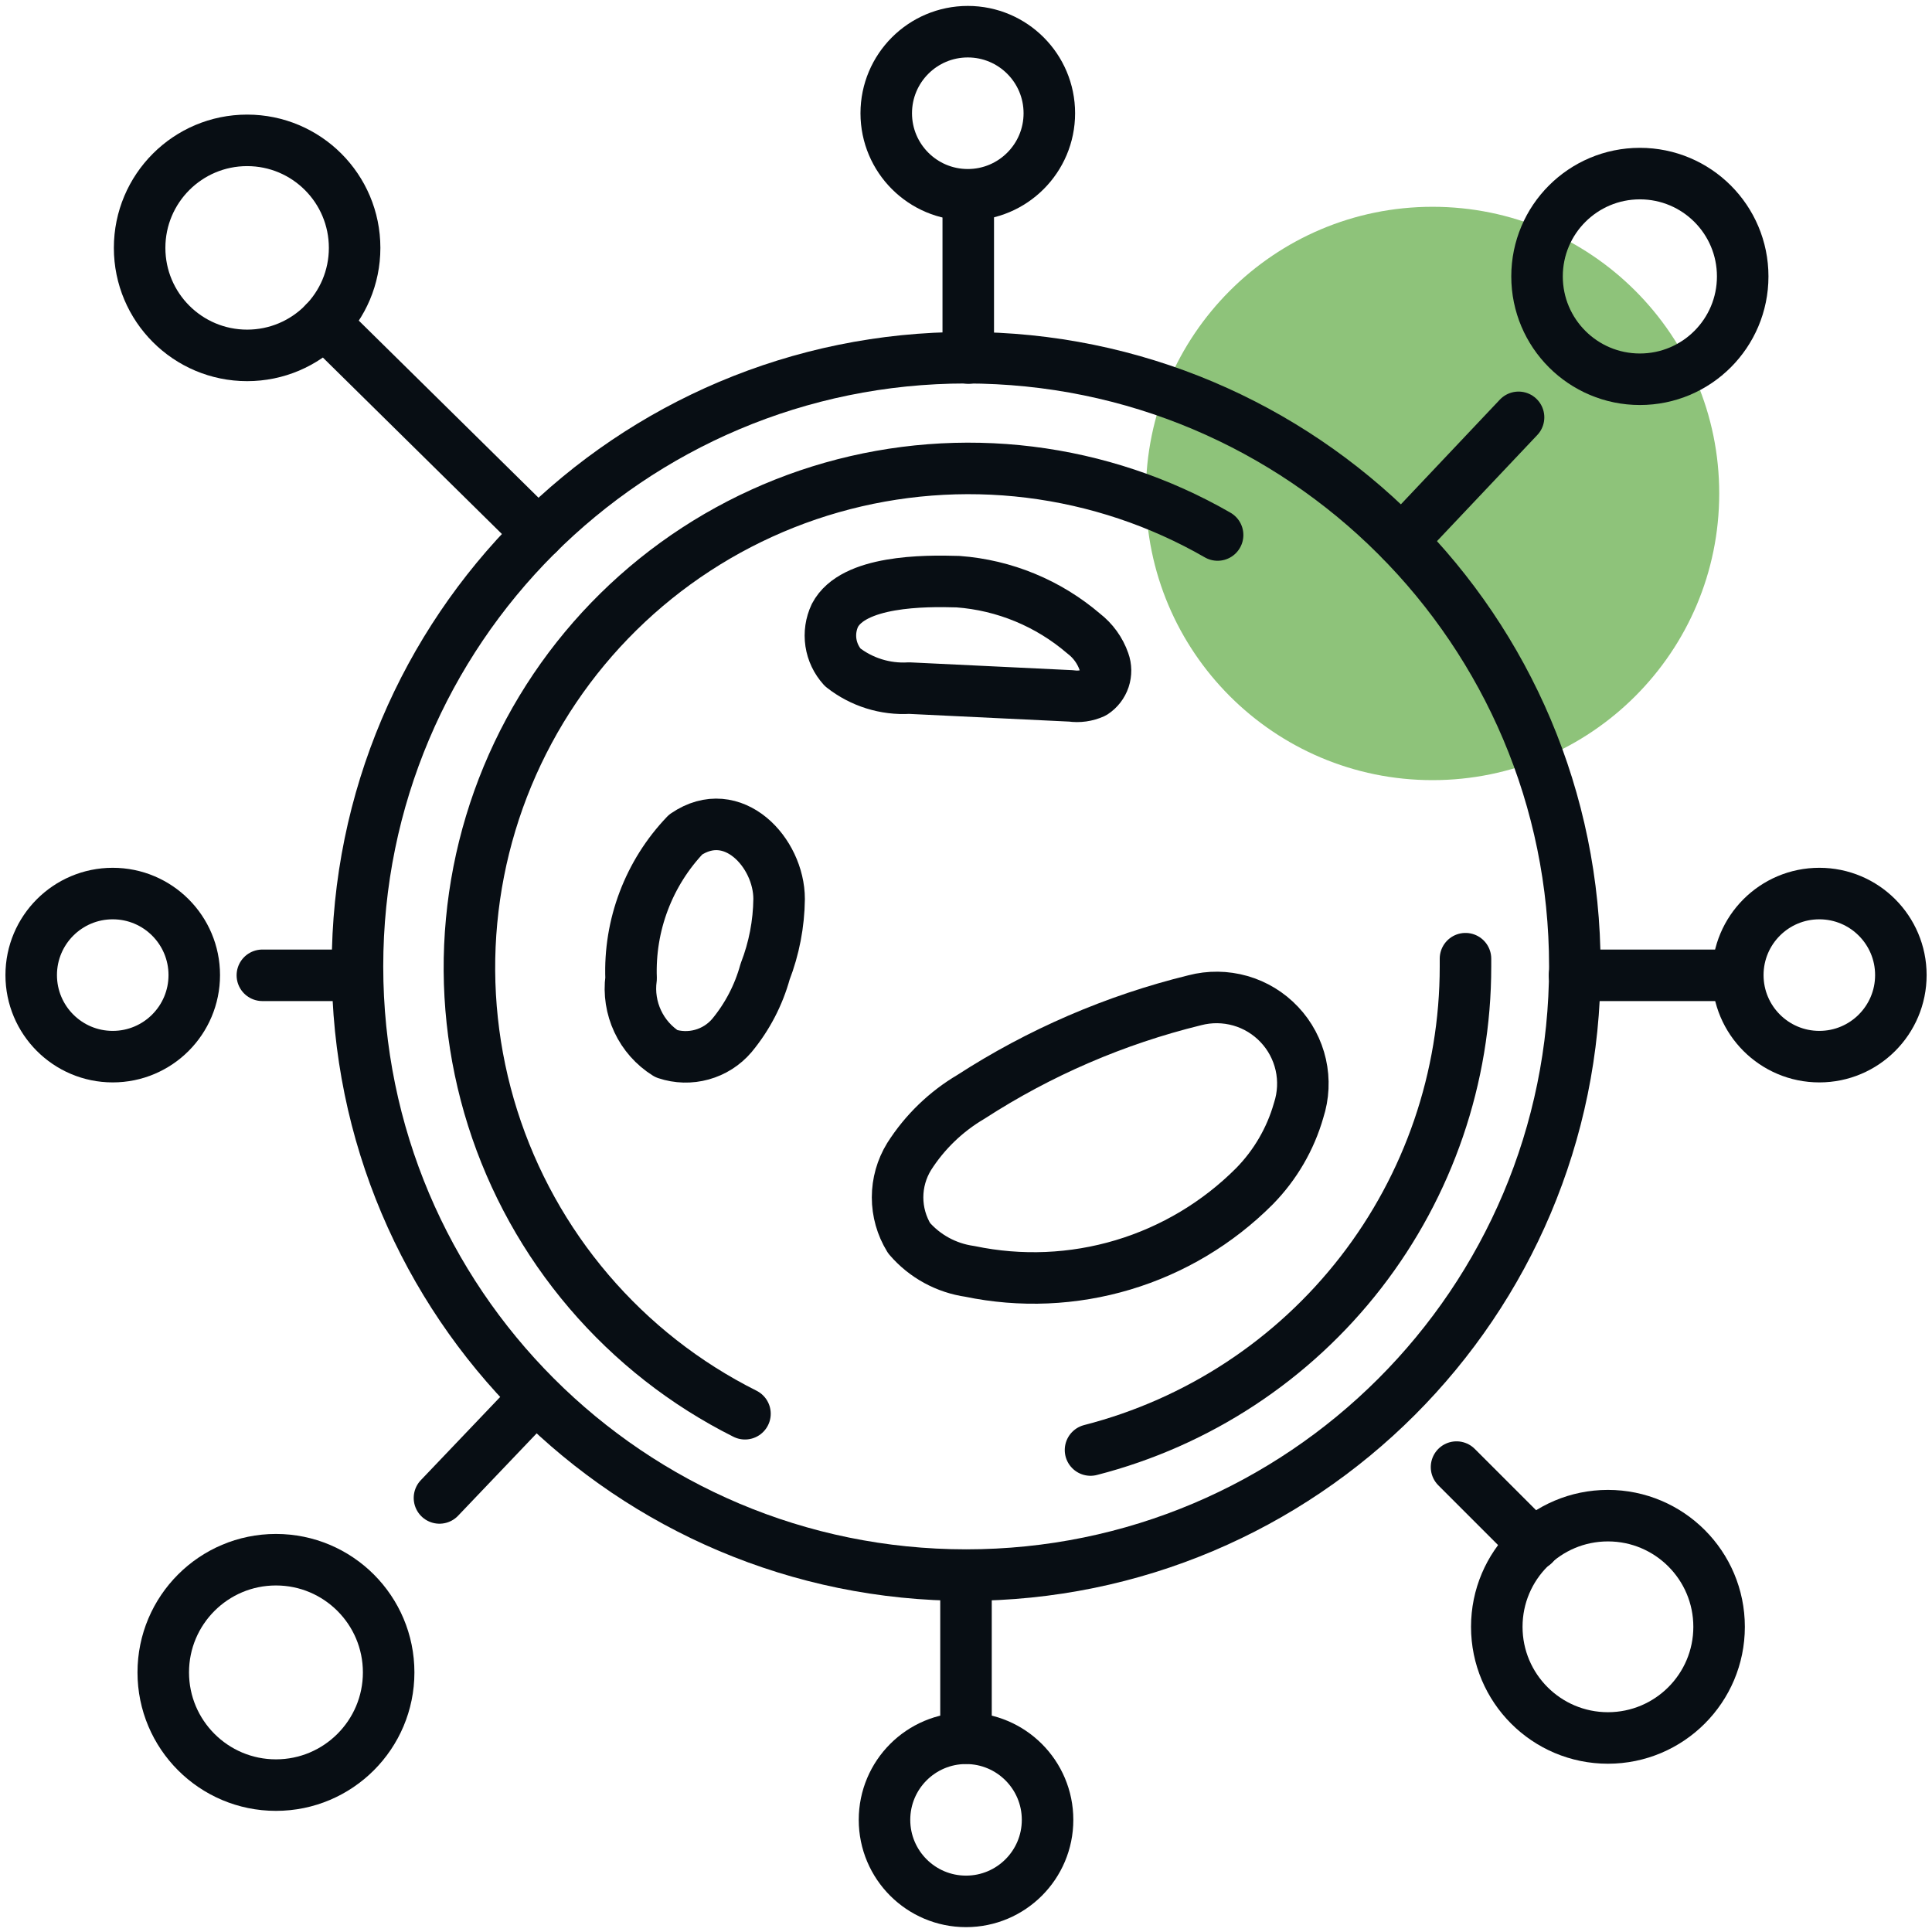 <svg width="60" height="60" viewBox="0 0 60 60" fill="none" xmlns="http://www.w3.org/2000/svg">
<g clip-path="url(#clip0_2908_384)">
<path d="M44.489 24.228C49.406 24.228 53.392 20.242 53.392 15.325C53.392 10.408 49.406 6.422 44.489 6.422C39.572 6.422 35.586 10.408 35.586 15.325C35.586 20.242 39.572 24.228 44.489 24.228Z" fill="#8EC37A"/>
<path d="M30.005 48.916C40.445 48.916 48.908 40.453 48.908 30.013C48.908 19.573 40.445 11.109 30.005 11.109C19.565 11.109 11.102 19.573 11.102 30.013C11.102 40.453 19.565 48.916 30.005 48.916Z" stroke="#080E14" stroke-width="1.6" stroke-linecap="round" stroke-linejoin="round"/>
<path d="M23.136 43.905C21.282 42.977 19.634 41.686 18.288 40.108C16.942 38.531 15.926 36.7 15.3 34.723C14.675 32.747 14.452 30.664 14.646 28.6C14.839 26.536 15.445 24.531 16.427 22.705C17.409 20.879 18.748 19.269 20.363 17.969C21.979 16.669 23.839 15.707 25.833 15.139C27.827 14.572 29.915 14.41 31.973 14.663C34.031 14.917 36.017 15.58 37.814 16.615" stroke="#080E14" stroke-width="1.6" stroke-linecap="round" stroke-linejoin="round"/>
<path d="M45.512 29.773V30.015C45.513 33.456 44.369 36.799 42.261 39.517C40.152 42.236 37.2 44.176 33.867 45.032" stroke="#080E14" stroke-width="1.6" stroke-linecap="round" stroke-linejoin="round"/>
<path d="M25.929 19.112C25.805 19.375 25.762 19.668 25.805 19.955C25.848 20.242 25.976 20.51 26.171 20.725C26.757 21.185 27.491 21.415 28.235 21.37L33.268 21.612C33.503 21.647 33.744 21.613 33.961 21.515C34.116 21.414 34.232 21.263 34.291 21.087C34.349 20.912 34.347 20.721 34.284 20.547C34.164 20.202 33.945 19.899 33.655 19.676C32.559 18.736 31.192 18.17 29.752 18.064C28.703 18.031 26.494 18.031 25.929 19.112Z" stroke="#080E14" stroke-width="1.6" stroke-linecap="round" stroke-linejoin="round"/>
<path d="M30.152 34.064C29.375 34.522 28.717 35.158 28.233 35.919C27.999 36.3 27.875 36.738 27.875 37.185C27.875 37.632 27.999 38.071 28.233 38.452C28.715 39.014 29.386 39.38 30.12 39.484C31.697 39.813 33.331 39.744 34.875 39.282C36.418 38.82 37.822 37.98 38.959 36.839C39.605 36.181 40.077 35.371 40.33 34.484C40.479 34.026 40.502 33.538 40.397 33.068C40.291 32.599 40.062 32.166 39.731 31.817C39.401 31.467 38.983 31.212 38.521 31.08C38.058 30.948 37.569 30.942 37.104 31.064C34.635 31.669 32.285 32.683 30.152 34.064Z" stroke="#080E14" stroke-width="1.6" stroke-linecap="round" stroke-linejoin="round"/>
<path d="M19.599 30.386C19.538 30.84 19.61 31.302 19.804 31.716C19.998 32.131 20.308 32.481 20.696 32.724C21.052 32.843 21.436 32.853 21.798 32.752C22.16 32.652 22.484 32.446 22.728 32.16C23.209 31.579 23.561 30.903 23.761 30.176C24.04 29.455 24.187 28.691 24.196 27.918C24.196 26.482 22.761 24.918 21.293 25.918C20.726 26.511 20.284 27.212 19.993 27.98C19.702 28.747 19.568 29.566 19.599 30.386Z" stroke="#080E14" stroke-width="1.6" stroke-linecap="round" stroke-linejoin="round"/>
<path d="M30.001 59.049C31.399 59.049 32.533 57.915 32.533 56.517C32.533 55.118 31.399 53.984 30.001 53.984C28.602 53.984 27.469 55.118 27.469 56.517C27.469 57.915 28.602 59.049 30.001 59.049Z" stroke="#080E14" stroke-width="1.6" stroke-linecap="round" stroke-linejoin="round"/>
<path d="M56.501 32.815C57.9 32.815 59.033 31.681 59.033 30.282C59.033 28.884 57.9 27.75 56.501 27.75C55.102 27.75 53.969 28.884 53.969 30.282C53.969 31.681 55.102 32.815 56.501 32.815Z" stroke="#080E14" stroke-width="1.6" stroke-linecap="round" stroke-linejoin="round"/>
<path d="M49.936 53.974C51.842 53.974 53.388 52.428 53.388 50.522C53.388 48.616 51.842 47.07 49.936 47.07C48.03 47.07 46.484 48.616 46.484 50.522C46.484 52.428 48.03 53.974 49.936 53.974Z" stroke="#080E14" stroke-width="1.6" stroke-linecap="round" stroke-linejoin="round"/>
<path d="M50.928 11.778C52.692 11.778 54.121 10.348 54.121 8.584C54.121 6.82 52.692 5.391 50.928 5.391C49.164 5.391 47.734 6.82 47.734 8.584C47.734 10.348 49.164 11.778 50.928 11.778Z" stroke="#080E14" stroke-width="1.6" stroke-linecap="round" stroke-linejoin="round"/>
<path d="M7.675 11.037C9.519 11.037 11.013 9.542 11.013 7.698C11.013 5.854 9.519 4.359 7.675 4.359C5.831 4.359 4.336 5.854 4.336 7.698C4.336 9.542 5.831 11.037 7.675 11.037Z" stroke="#080E14" stroke-width="1.6" stroke-linecap="round" stroke-linejoin="round"/>
<path d="M8.57 55.438C10.503 55.438 12.07 53.87 12.07 51.938C12.07 50.005 10.503 48.438 8.57 48.438C6.637 48.438 5.07 50.005 5.07 51.938C5.07 53.87 6.637 55.438 8.57 55.438Z" stroke="#080E14" stroke-width="1.6" stroke-linecap="round" stroke-linejoin="round"/>
<path d="M30.056 6.049C31.454 6.049 32.588 4.915 32.588 3.517C32.588 2.118 31.454 0.984 30.056 0.984C28.657 0.984 27.523 2.118 27.523 3.517C27.523 4.915 28.657 6.049 30.056 6.049Z" stroke="#080E14" stroke-width="1.6" stroke-linecap="round" stroke-linejoin="round"/>
<path d="M3.501 32.815C4.9 32.815 6.033 31.681 6.033 30.282C6.033 28.884 4.9 27.75 3.501 27.75C2.102 27.75 0.969 28.884 0.969 30.282C0.969 31.681 2.102 32.815 3.501 32.815Z" stroke="#080E14" stroke-width="1.6" stroke-linecap="round" stroke-linejoin="round"/>
<path d="M30 53.978V48.93" stroke="#080E14" stroke-width="1.6" stroke-linecap="round" stroke-linejoin="round"/>
<path d="M53.947 30.289H48.898" stroke="#080E14" stroke-width="1.6" stroke-linecap="round" stroke-linejoin="round"/>
<path d="M8.148 30.289H11.1" stroke="#080E14" stroke-width="1.6" stroke-linecap="round" stroke-linejoin="round"/>
<path d="M30.07 6.07V11.119" stroke="#080E14" stroke-width="1.6" stroke-linecap="round" stroke-linejoin="round"/>
<path d="M16.632 43.391L13.648 46.52" stroke="#080E14" stroke-width="1.6" stroke-linecap="round" stroke-linejoin="round"/>
<path d="M47.638 47.966L45.234 45.562" stroke="#080E14" stroke-width="1.6" stroke-linecap="round" stroke-linejoin="round"/>
<path d="M47.16 12.961L43.531 16.8" stroke="#080E14" stroke-width="1.6" stroke-linecap="round" stroke-linejoin="round"/>
<path d="M10.07 10.023L16.715 16.572" stroke="#080E14" stroke-width="1.6" stroke-linecap="round" stroke-linejoin="round"/>
</g>
<defs>
<clipPath id="clip0_2908_384">
<rect width="60" height="60" fill="white"/>
</clipPath>
</defs>
</svg>
